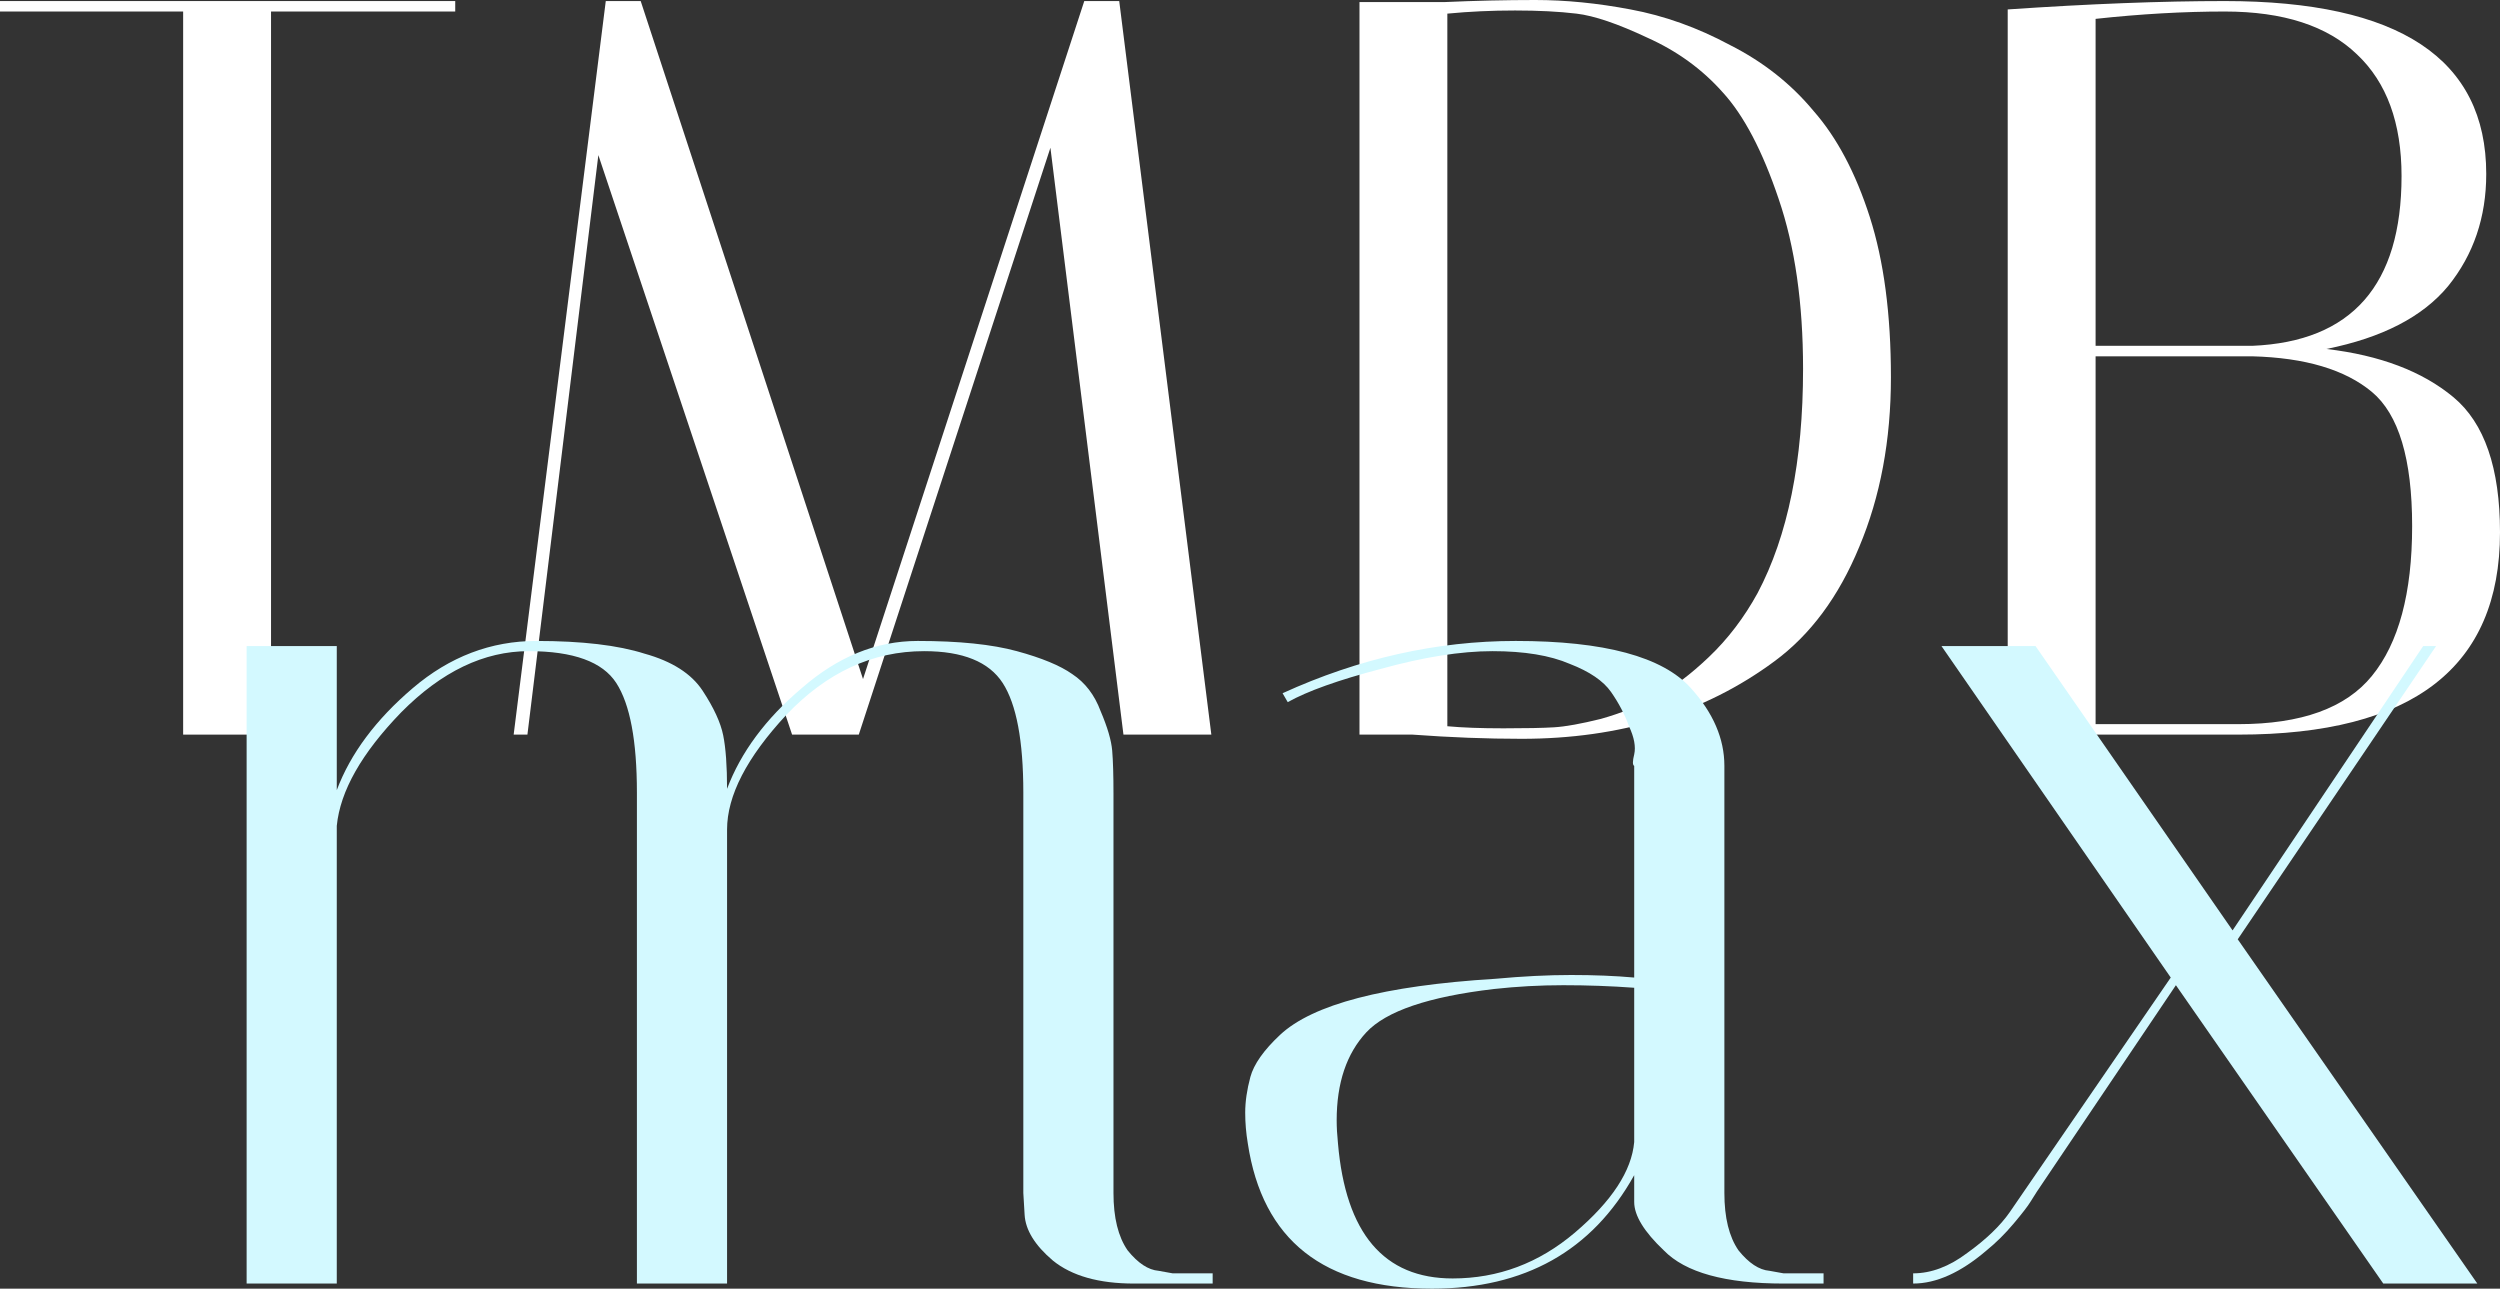 <svg width="97" height="50" viewBox="0 0 97 50" fill="none" xmlns="http://www.w3.org/2000/svg"
>
<rect x="0" y="0" width="97" height="50" fill="#333333" stroke="none"/>
<path d="M10.516 28.503H7.106V0.447H0V0.041H17.663V0.447H10.516V28.503Z" fill="white"/>
<path d="M20.464 28.503H19.93L23.504 0.041H24.859L33.485 26.348L42.07 0.041H43.426L47 28.503H43.59L40.756 5.733L33.321 28.503H30.733L23.216 6.018L20.464 28.503Z" fill="white"/>
<path d="M56.034 0.081C57.239 0.027 58.417 0 59.567 0C60.744 0 61.977 0.122 63.264 0.366C64.578 0.61 65.865 1.071 67.125 1.748C68.412 2.399 69.494 3.253 70.37 4.31C71.274 5.34 71.999 6.709 72.547 8.417C73.095 10.125 73.368 12.198 73.368 14.638C73.368 17.078 72.958 19.273 72.136 21.225C71.342 23.15 70.247 24.627 68.85 25.657C66.139 27.663 62.867 28.666 59.033 28.666C57.691 28.666 56.281 28.612 54.802 28.503H52.748V0.081H56.034ZM56.157 28.178C56.733 28.232 57.458 28.259 58.334 28.259C59.211 28.259 59.868 28.246 60.306 28.219C60.744 28.192 61.347 28.083 62.114 27.893C62.88 27.677 63.592 27.392 64.249 27.04C64.907 26.687 65.591 26.172 66.303 25.494C67.043 24.79 67.672 23.963 68.193 23.014C69.37 20.791 69.959 17.891 69.959 14.313C69.959 11.765 69.644 9.569 69.014 7.726C68.385 5.855 67.659 4.473 66.837 3.578C66.043 2.684 65.071 1.979 63.921 1.464C62.771 0.922 61.853 0.61 61.169 0.529C60.484 0.447 59.69 0.407 58.786 0.407C57.883 0.407 57.006 0.447 56.157 0.529V28.178Z" fill="white"/>
<path d="M77.899 0.366C81.076 0.149 83.883 0.041 86.32 0.041C93.084 0.041 96.466 2.277 96.466 6.75C96.466 8.43 95.973 9.881 94.987 11.101C94.001 12.293 92.427 13.106 90.263 13.54C92.345 13.784 93.988 14.408 95.193 15.411C96.397 16.413 97 18.162 97 20.656C97 25.888 93.618 28.503 86.854 28.503H77.899V0.366ZM81.309 28.097H86.854C89.291 28.097 91.016 27.473 92.03 26.226C93.07 24.952 93.591 23.014 93.591 20.412C93.591 17.81 93.07 16.075 92.03 15.207C90.989 14.34 89.442 13.879 87.388 13.825H81.309V28.097ZM86.32 0.447C84.732 0.447 83.061 0.542 81.309 0.732V13.418H87.388C91.249 13.255 93.18 11.06 93.18 6.831C93.18 4.771 92.605 3.199 91.455 2.114C90.305 1.003 88.593 0.447 86.32 0.447Z" fill="white"/>
<path d="M39.705 30.756C39.705 28.744 39.438 27.326 38.905 26.501C38.372 25.677 37.356 25.265 35.856 25.265C33.857 25.265 32.075 26.089 30.509 27.738C28.976 29.387 28.21 30.871 28.21 32.19V49.802H24.712V30.756C24.712 28.744 24.445 27.326 23.912 26.501C23.379 25.677 22.246 25.265 20.514 25.265C18.781 25.265 17.132 26.056 15.566 27.639C14.033 29.222 13.2 30.69 13.067 32.042V49.802H9.569V25.067H13.067V30.657C13.6 29.239 14.583 27.919 16.016 26.699C17.448 25.479 19.048 24.869 20.814 24.869C22.579 24.869 23.979 25.034 25.012 25.363C26.078 25.66 26.827 26.139 27.261 26.798C27.694 27.458 27.96 28.035 28.06 28.53C28.16 29.024 28.21 29.717 28.21 30.607C28.743 29.189 29.709 27.887 31.109 26.699C32.508 25.479 34.007 24.869 35.607 24.869C37.206 24.869 38.489 25.001 39.455 25.265C40.421 25.528 41.137 25.825 41.604 26.155C42.104 26.485 42.47 26.963 42.703 27.59C42.97 28.216 43.12 28.727 43.153 29.123C43.186 29.519 43.203 30.08 43.203 30.805V46.29C43.203 47.246 43.386 47.988 43.753 48.516C44.153 49.011 44.552 49.274 44.952 49.307L45.502 49.406H47.051V49.802H44.003C42.637 49.802 41.587 49.505 40.854 48.912C40.154 48.318 39.788 47.724 39.755 47.131L39.705 46.29V30.756Z" fill="#D3F9FF"/>
<path d="M69.204 49.802C66.939 49.802 65.39 49.373 64.557 48.516C63.79 47.79 63.407 47.164 63.407 46.636V45.597C61.775 48.532 59.159 50 55.561 50C51.363 50 48.981 48.12 48.414 44.36C48.348 43.965 48.314 43.569 48.314 43.173C48.314 42.744 48.381 42.282 48.514 41.788C48.648 41.293 49.031 40.749 49.664 40.155C50.93 38.968 53.712 38.242 58.01 37.978C59.076 37.88 60.059 37.83 60.958 37.83C61.858 37.83 62.674 37.863 63.407 37.929V29.717C63.341 29.684 63.341 29.535 63.407 29.272C63.474 28.975 63.407 28.612 63.207 28.183C63.041 27.722 62.807 27.276 62.508 26.848C62.208 26.419 61.675 26.056 60.908 25.759C60.142 25.429 59.142 25.265 57.91 25.265C56.677 25.265 55.228 25.495 53.562 25.957C51.929 26.386 50.73 26.815 49.964 27.243L49.764 26.897C52.729 25.545 55.744 24.869 58.809 24.869C62.241 24.869 64.507 25.479 65.606 26.699C66.472 27.656 66.906 28.662 66.906 29.717V46.29C66.906 47.246 67.089 47.988 67.455 48.516C67.855 49.011 68.255 49.274 68.655 49.307L69.204 49.406H70.754V49.802H69.204ZM56.361 49.604C58.126 49.604 59.709 49.011 61.108 47.823C62.541 46.603 63.307 45.432 63.407 44.311V38.325C62.508 38.259 61.591 38.226 60.658 38.226C59.759 38.226 58.859 38.275 57.96 38.374C55.428 38.671 53.778 39.232 53.012 40.056C52.246 40.881 51.863 42.019 51.863 43.47C51.863 43.734 51.879 44.031 51.913 44.36C52.212 47.856 53.695 49.604 56.361 49.604Z" fill="#D3F9FF"/>
<path d="M74.23 49.802V49.406C74.93 49.406 75.629 49.142 76.329 48.615C77.062 48.087 77.612 47.559 77.978 47.032L84.225 37.929L75.329 25.067H78.978L86.624 36.099L94.02 25.067H94.52L86.824 36.445L96.12 49.802H92.471L84.425 38.226L79.028 46.24C78.961 46.339 78.878 46.471 78.778 46.636C78.678 46.801 78.461 47.081 78.128 47.477C77.795 47.873 77.445 48.219 77.079 48.516C76.079 49.373 75.129 49.802 74.23 49.802Z" fill="#D3F9FF"/>
</svg>
